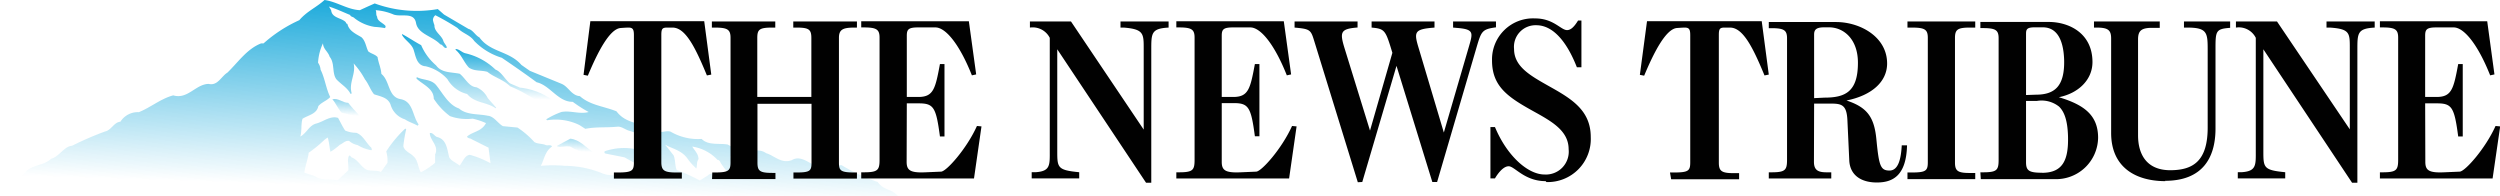 <svg xmlns="http://www.w3.org/2000/svg" xmlns:xlink="http://www.w3.org/1999/xlink" viewBox="0 0 297.28 23.34"><defs><style>.cls-1{fill:url(#linear-gradient);}.cls-2{fill:url(#linear-gradient-2);}.cls-3{fill:url(#linear-gradient-3);}.cls-4{fill:url(#linear-gradient-4);}.cls-5{fill:url(#linear-gradient-5);}.cls-6{fill:#010101;fill-rule:evenodd;}</style><linearGradient id="linear-gradient" x1="60.17" y1="11.72" x2="60.37" y2="5.41" gradientUnits="userSpaceOnUse"><stop offset="0" stop-color="#05a1d7" stop-opacity="0"/><stop offset="1" stop-color="#05a1d7"/></linearGradient><linearGradient id="linear-gradient-2" x1="68.41" y1="18.02" x2="68.5" y2="15.2" gradientUnits="userSpaceOnUse"><stop offset="0" stop-color="#05a1d7" stop-opacity="0"/><stop offset="1" stop-color="#05a1d7" stop-opacity="0.65"/></linearGradient><linearGradient id="linear-gradient-3" x1="53.31" y1="11.83" x2="53.58" y2="3.38" gradientUnits="userSpaceOnUse"><stop offset="0" stop-color="#05a1d7" stop-opacity="0.2"/><stop offset="1" stop-color="#05a1d7"/></linearGradient><linearGradient id="linear-gradient-4" x1="41.18" y1="13.74" x2="41.32" y2="9.37" xlink:href="#linear-gradient"/><linearGradient id="linear-gradient-5" x1="53.43" y1="22.52" x2="54.2" y2="-1.91" xlink:href="#linear-gradient"/></defs><title>news-tribune</title><g id="Layer_2" data-name="Layer 2"><g id="tac"><path class="cls-1" d="M66.33,12.42a7.92,7.92,0,0,0-4.5-2l-1.18-.5c-.63-.49-1-1.35-1.74-1.65a7.63,7.63,0,0,0-3.55-1.93c-.43-.09-.73-.5-1.18-.51v.1c.71.6,1,1.51,1.58,2.11.65.45,1.42.29,2.19.5.85.69,1.9.91,2.7,1.72a17.48,17.48,0,0,1,3.25,1.78c.6.5,1.5.32,2.22.51C66.2,12.52,66.35,12.53,66.33,12.42Z"/><path class="cls-2" d="M66.27,17.32v.11c.45.12,1-.1,1.51,0,.3.09.53.37.85.37.51.49,1.37.18,1.93.43v-.11c-.89-.6-1.65-1.52-2.74-1.63Z"/><path class="cls-3" d="M56.66,10.38c-.91-.06-1.31-1.08-2-1.61-1-.21-2.15-.08-2.81-1a6.55,6.55,0,0,1-1.77-2.4c-.81-.43-1.47-.9-2.27-1.32l0,.11c.36.63,1.06,1,1.33,1.65s.33,2,1.47,2.07A5,5,0,0,1,53.2,9.41a3.7,3.7,0,0,0,2.35,1.77c.91,1.11,2.34.93,3.39,1.7L59,12.8l-1-1.13A2.66,2.66,0,0,0,56.66,10.38Z"/><path class="cls-4" d="M41.41,12.23c-.67,0-1.21-.62-1.89-.42.42.45.66,1.13,1.11,1.59.75.13,1.43.46,2.19.61l.07-.08-.23-.27C42.25,13.19,41.78,12.72,41.41,12.23Z"/><path class="cls-5" d="M104.37,21.64a21.62,21.62,0,0,1-4.3-2l-2.91.15c-1-.37-1.94-1.38-3-.75-1.23.47-2.06-.52-3.07-.83-.72-.53-1.71-.27-2.55-.22a7.05,7.05,0,0,1-2-.8c-1-.19-2.31.14-3.11-.67a6.41,6.41,0,0,1-3.7-.87c-.52-.15-1,.16-1.54,0-1.51-1.11-3.62-.72-4.88-2.41-1.47-.6-3.12-.71-4.36-1.81-1-.06-1.35-1.13-2.19-1.47L63,8.42l-1-.7c-1.45-1.68-3.71-1.48-5-3.28-.44-.19-.77-.88-1.29-1L52.8,1.73l-.74-.65a14.55,14.55,0,0,1-7.5-.67c-.6.26-1.19.53-1.77.8-1.5-.08-2.71-1-4.2-1.21-1,.91-2.09,1.33-3,2.4a16.73,16.73,0,0,0-4.25,2.76l-.29,0c-1.67.65-2.7,2.2-4,3.47-.74.45-1.17,1.6-2.22,1.35-1.54,0-2.51,1.88-4.23,1.36-1.47.39-2.68,1.43-4.09,2a2.44,2.44,0,0,0-2.19,1.13c-.79.08-1.07,1-1.81,1.16a36.69,36.69,0,0,0-3.93,1.7c-1,.09-1.52,1.3-2.51,1.55-.91.88-2.28.64-3.14,1.69-.68.6-1.43,1.07-2.11,1.62L0,23.34H106.8C106,22.38,105.1,22.69,104.37,21.64ZM72,18.26l2.26.45c.73.41,1.47.83,2.22,1.19-1.54.38-3,1.35-4.74.76a12,12,0,0,0-4.58-.94,17,17,0,0,0-2.85,0c.4-.74.49-1.73,1.33-2.29-.13-.29-.54-.07-.77-.19-.42-.18-.95-.11-1.33-.35a10.64,10.64,0,0,0-2-1.72L59.8,15c-.63-.36-1.06-1.18-1.82-1.24-1.15-.24-2.48-.06-3.4-.86-1.22-.41-1.91-1.77-2.67-2.72-.6-.78-1.57-.62-2.33-1a.14.14,0,0,0,0,.22c.76.68,2,1.16,2,2.34a7.86,7.86,0,0,0,1.93,2.07,5.86,5.86,0,0,0,2.69.3,8,8,0,0,1,1.59.53c-.51,1-1.56,1-2.25,1.59.06.26.39.18.55.33l2,1c.08.61.16,1.25.23,1.8v.05a11.22,11.22,0,0,0-2.45-1c-.64.09-.84.84-1.21,1.28-.42-.34-1-.54-1.25-1-.25-1-.31-2.15-1.48-2.41-.3-.15-.48-.54-.82-.45,0,.86,1.12,1.52.63,2.53l0,1a8.81,8.81,0,0,1-1.7,1.13c-.35-.58-.32-1.43-.89-1.92-.39-.4-1.06-.59-1.19-1.2a17.7,17.7,0,0,1,.34-2l-.11-.08A14.37,14.37,0,0,0,45.93,18a4,4,0,0,1,.14,1.37l-.77,1.08c-.57-.28-1.36,0-1.9-.38s-.92-1.11-1.58-1.35c-.11-.06-.19-.31-.33-.18-.24.53,0,1.12-.08,1.72l-1.26,1.18c-.85-.18-2,.06-2.7-.49l-1.26-.42c.09-.79.42-1.56.52-2.37a15.23,15.23,0,0,0,1.88-1.54l.37-.27c.2.54.19,1.15.34,1.7a7.82,7.82,0,0,0,1.11-.83c.37-.16.68-.55,1.11-.46a2.09,2.09,0,0,0,1,.49,4.38,4.38,0,0,0,1.63.61c.16-.08,0-.2,0-.3-.64-.58-1-1.53-1.81-1.77a3.12,3.12,0,0,1-1.3-.27c-.32-.48-.56-1-.84-1.5-.94-.29-1.73.45-2.59.67s-1.13,1.13-1.9,1.55c.2-.65.06-1.45.26-2.11.65-.44,1.7-.55,1.88-1.51.44-.49,1-.63,1.42-1.08-.51-1-.63-2.23-1.15-3.25a1.64,1.64,0,0,0-.3-.83,6.21,6.21,0,0,1,.59-2.32c0,.68.61,1,.79,1.61.63.77.26,1.87.77,2.64.52.6,1.32,1,1.71,1.77.06,0,.09,0,.14-.08-.37-1.27.53-2.29.23-3.54A9.46,9.46,0,0,1,43.4,9.44c.45.57.63,1.23,1.08,1.77.79.28,1.73.38,2,1.35a2.56,2.56,0,0,0,1.67,1.63c.48.33,1,.46,1.51.76l.12-.16c-.75-1-.63-2.73-2.15-3s-1.24-2.17-2.28-3c-.05-.73-.36-1.33-.45-2-.32-.35-.77-.4-1.11-.68-.28-.56-.32-1.25-.82-1.69-.66-.39-1.48-.74-1.66-1.58-.14,0-.16-.15-.22-.23-.55-.51-1.62-.47-1.71-1.39L39.12.78c.86.27,1.68.66,2.51,1,.09.25.37.2.52.38A5.13,5.13,0,0,0,44.56,3.2a10.61,10.61,0,0,1,1.22.14.38.38,0,0,0,.07-.25c-.32-.39-1-.57-1-1.1-.18-.22-.05-.56-.18-.78a6.7,6.7,0,0,1,2.14.52c.89.32,2.42-.34,2.66,1s2,1.58,2.89,2.55c.32,0,.44.58.78.38-.06-.28-.31-.49-.41-.76-.19-.7-1.11-1.12-1.07-1.91a3.28,3.28,0,0,1-.18-.61.76.76,0,0,1,.29-.57,29.63,29.63,0,0,1,2.62,1.51c.62.66,1.5.82,2,1.55a7.71,7.71,0,0,0,3.28,2c1.37.93,2.77,1.9,4.14,2.91,1.61.37,2.54,2.35,4.3,2.33A15.56,15.56,0,0,0,70,13.32c-1.06.3-2.2-.22-3.25,0a9.35,9.35,0,0,0-1.8.87l.11.11a6.44,6.44,0,0,1,3.84.57l.7.45c1.31-.26,2.53-.12,3.89-.26.43,0,.81.31,1.21.45a25.85,25.85,0,0,1,3.15,1.19c-.59.58-1.26,1.23-2.14,1.07a7,7,0,0,0-3.81.22C71.88,18.1,71.82,18.18,72,18.26Zm12.21,2.58-1,.62a21,21,0,0,0-2.74-1.24c-.23-.54-.14-1.21-.37-1.74l-1-1.27c.91.51,2,.67,2.7,1.72a6.65,6.65,0,0,0,1,1.1c.14-.35,0-.75.26-1.1,0-.63-.45-1-.74-1.5a5.18,5.18,0,0,1,3,1.58c.18,0,.32.19.36.33a8.94,8.94,0,0,0,1.08,1.39C85.88,21,85,20.28,84.17,20.84Zm4.25-.48a7.39,7.39,0,0,1-1.62-1.73c.76,0,1.38.32,2.14.3a3.91,3.91,0,0,1,1.33,1.35C89.76,20.37,89,20.28,88.42,20.36Z"/><path class="cls-6" d="M288.38,12.29l1.41,0c1.79,0,2.06.49,2.52,3.94h.54V7.62h-.54c-.54,2.9-.76,3.88-2.5,3.91l-1.43,0V4.26c0-.74.16-1,1.32-1h2.07c1.22,0,2.87,2,4.34,5.7l.51-.11-.86-6.32H283v.73h.3c1.51,0,1.87.24,1.87,1.22V19c0,1.24-.22,1.49-1.87,1.49H283v.73h13.4l.9-6.19-.55-.05c-1.19,2.66-3.61,5.4-4.26,5.43l-1.87.08c-1.82.08-2.22-.25-2.22-1.25ZM268.24,4.5V17.85c0,1.76.11,2.52-1.71,2.63l-.43,0v.73h5.64v-.73c-2.57-.25-2.6-.54-2.6-2.5V5.86l10.55,15.87h.63V5.94c0-2,0-2.55,2.06-2.66V2.55h-5.73v.73l.41,0c2.39.16,2.36.67,2.36,2.47v9.63L270.76,2.55h-4.88v.73a2.25,2.25,0,0,1,2.36,1.22m-10.79,17c4.39,0,6-2.66,6-6.21V5.94c0-2.25,0-2.5,1.74-2.63V2.55H259.7v.73h.4c2.36,0,2.42.62,2.42,2.63v9.25c0,3.91-1.66,5.08-4.45,5.08s-3.83-1.87-3.83-4.15V4.69c0-1,.36-1.36,1.58-1.38l1,0V2.55H249v.73h.33c1.38,0,1.71.33,1.71,1.3V15.81c0,4.1,2.93,5.73,6.46,5.73m-14.68-1c-1.55,0-1.9-.25-1.9-1.25V12h1.3a3.34,3.34,0,0,1,2.63.68c.62.6,1,1.63,1.06,3.47.08,2.82-.57,4.4-3.09,4.4m-1.9-9.25V4.12c0-.54,0-.87,1-.87h1c1.63,0,2.45,1.41,2.53,3.86.08,3.17-1.14,4.15-3.37,4.15Zm-5.38,10h8.74a5,5,0,0,0,5.21-4.91c0-2.69-1.66-3.93-4.67-4.83,2.31-.46,4-2.06,4-4.18,0-3.44-2.8-4.77-5.21-4.77h-8.12v.73h.3c1.52,0,1.87.24,1.87,1.22V19c0,1.24-.21,1.49-1.87,1.49h-.3Zm-8.72,0h8.06v-.73h-.65c-1.44,0-1.76-.25-1.76-1.25V4.53c0-1,.29-1.25,1.76-1.25h.65V2.55h-8.06v.73h.55c1.52,0,1.87.24,1.87,1.22V19.29c0,1-.22,1.22-1.87,1.22h-.55Zm-11.1-9.63V4.12c0-.54.19-.87,1.19-.87h.58c1.73,0,3.44,1.38,3.44,4.21,0,3.47-1.52,4.15-4,4.15Zm0,.65h2.06c1.28,0,1.82.22,1.9,2l.22,4.75c.08,1.74,1.38,2.63,3.28,2.63s3.5-.81,3.59-4.42h-.63c-.08,1.54-.38,3-1.46,3s-1.25-.6-1.55-3.66c-.25-2.69-1.09-3.86-3.56-4.67,3-.6,4.83-2.23,4.83-4.4,0-3.2-3.25-4.93-6.07-4.93h-8v.73h.3c1.52,0,1.87.24,1.87,1.22V19c0,1.24-.22,1.49-1.87,1.49h-.3v.73h7.43v-.73h-.56c-1,0-1.5-.25-1.5-1.25Zm-17,9h8.08v-.73h-.65c-1.43,0-1.76-.25-1.76-1.25V4.17c0-.73.11-.89.68-.89.32,0,.65,0,.65,0,1.52,0,2.69,2.27,4.1,5.69l.51-.1-.84-6.35H195.85L195,8.9l.51.1c1.2-2.87,2.61-5.58,3.91-5.67,0,0,.65-.05.92-.05.54,0,.65.24.65.92V19.29c0,1-.19,1.22-1.9,1.22h-.51Zm-14.83.33a5.12,5.12,0,0,0,5.27-5.35c0-3.25-2.39-4.61-5.05-6.1-2.12-1.2-4.07-2.28-4.07-4.37A2.57,2.57,0,0,1,182.68,3c2.2,0,3.8,2.36,4.83,5h.54V2.44h-.4c-.49.81-.9,1.14-1.31,1.14-.73,0-1.6-1.39-3.79-1.39a4.88,4.88,0,0,0-5.13,5c0,3.09,1.9,4.36,4.85,6,2.2,1.22,4.26,2.33,4.26,4.56a2.72,2.72,0,0,1-2.87,3c-2,0-4.48-2.25-5.89-5.64h-.54v6.1h.54c.24-.41.92-1.44,1.63-1.44s1.87,1.77,4.39,1.77m-21.8.1,4.07-13.81,4.26,13.81h.57l4.72-16.11c.54-1.82.65-2.06,2.28-2.28V2.55h-5.1v.73l.59.05c1.88.17,1.77.57,1.31,2.15l-3,10.28-2.95-9.9c-.63-2.07-.63-2.39,1.84-2.58V2.55H163.1v.73c1.6.14,1.66.33,2.47,3l-2.66,9.25-3-9.71c-.62-2-.54-2.39,1.52-2.55V2.55h-7.49v.73c1.85.16,1.93.27,2.33,1.57l5.19,16.82Zm-16.71-9.38,1.41,0c1.79,0,2.07.49,2.53,3.94h.54V7.62h-.54c-.54,2.9-.76,3.88-2.5,3.91l-1.44,0V4.26c0-.74.17-1,1.33-1h2.07c1.22,0,2.87,2,4.34,5.7l.51-.11-.87-6.32H139.88v.73h.3c1.52,0,1.87.24,1.87,1.22V19c0,1.24-.21,1.49-1.87,1.49h-.3v.73h13.41l.89-6.19-.54-.05c-1.19,2.66-3.61,5.4-4.26,5.43l-1.87.08c-1.82.08-2.23-.25-2.23-1.25ZM124.83,4.5V17.85c0,1.76.11,2.52-1.71,2.63l-.44,0v.73h5.65v-.73c-2.58-.25-2.61-.54-2.61-2.5V5.86l10.56,15.87h.62V5.94c0-2,0-2.55,2.06-2.66V2.55h-5.72v.73l.4,0C136,3.47,136,4,136,5.78v9.63L127.35,2.55h-4.88v.73a2.27,2.27,0,0,1,2.36,1.22m-17,7.79,1.42,0c1.79,0,2.06.49,2.52,3.94h.54V7.62h-.54c-.54,2.9-.76,3.88-2.5,3.91l-1.44,0V4.26c0-.74.17-1,1.33-1h2.07c1.22,0,2.87,2,4.34,5.7l.51-.11-.87-6.32H102.41v.73h.3c1.52,0,1.88.24,1.88,1.22V19c0,1.24-.22,1.49-1.88,1.49h-.3v.73h13.41l.89-6.19-.54-.05c-1.19,2.66-3.61,5.4-4.26,5.43l-1.87.08c-1.82.08-2.23-.25-2.23-1.25Zm-23.16,9h7.54v-.73h-.38c-1.52,0-1.76-.25-1.76-1.25V12.34h6.43v6.92c0,1-.08,1.25-1.74,1.25h-.41v.73h7.55v-.73h-.3c-1.71,0-1.84-.25-1.84-1.22V4.5c0-1,.48-1.22,1.84-1.22h.3V2.55H94.33v.73h.41c1.47,0,1.74.24,1.74,1.25v7H90.05v-7c0-1,.22-1.25,1.76-1.25h.38V2.55H84.65v.73H85c1.52,0,1.87.24,1.87,1.22V19.29c0,1-.22,1.22-1.87,1.22h-.3ZM73,21.24h8.08v-.73H80.4c-1.44,0-1.76-.25-1.76-1.25V4.17c0-.73.11-.89.68-.89.32,0,.65,0,.65,0,1.52,0,2.68,2.27,4.09,5.69l.52-.1-.84-6.35H70.2L69.39,8.9l.51.1c1.2-2.87,2.61-5.58,3.91-5.67,0,0,.65-.05.92-.05.54,0,.65.24.65.92V19.29c0,1-.19,1.22-1.9,1.22H73Z"/></g></g></svg>
